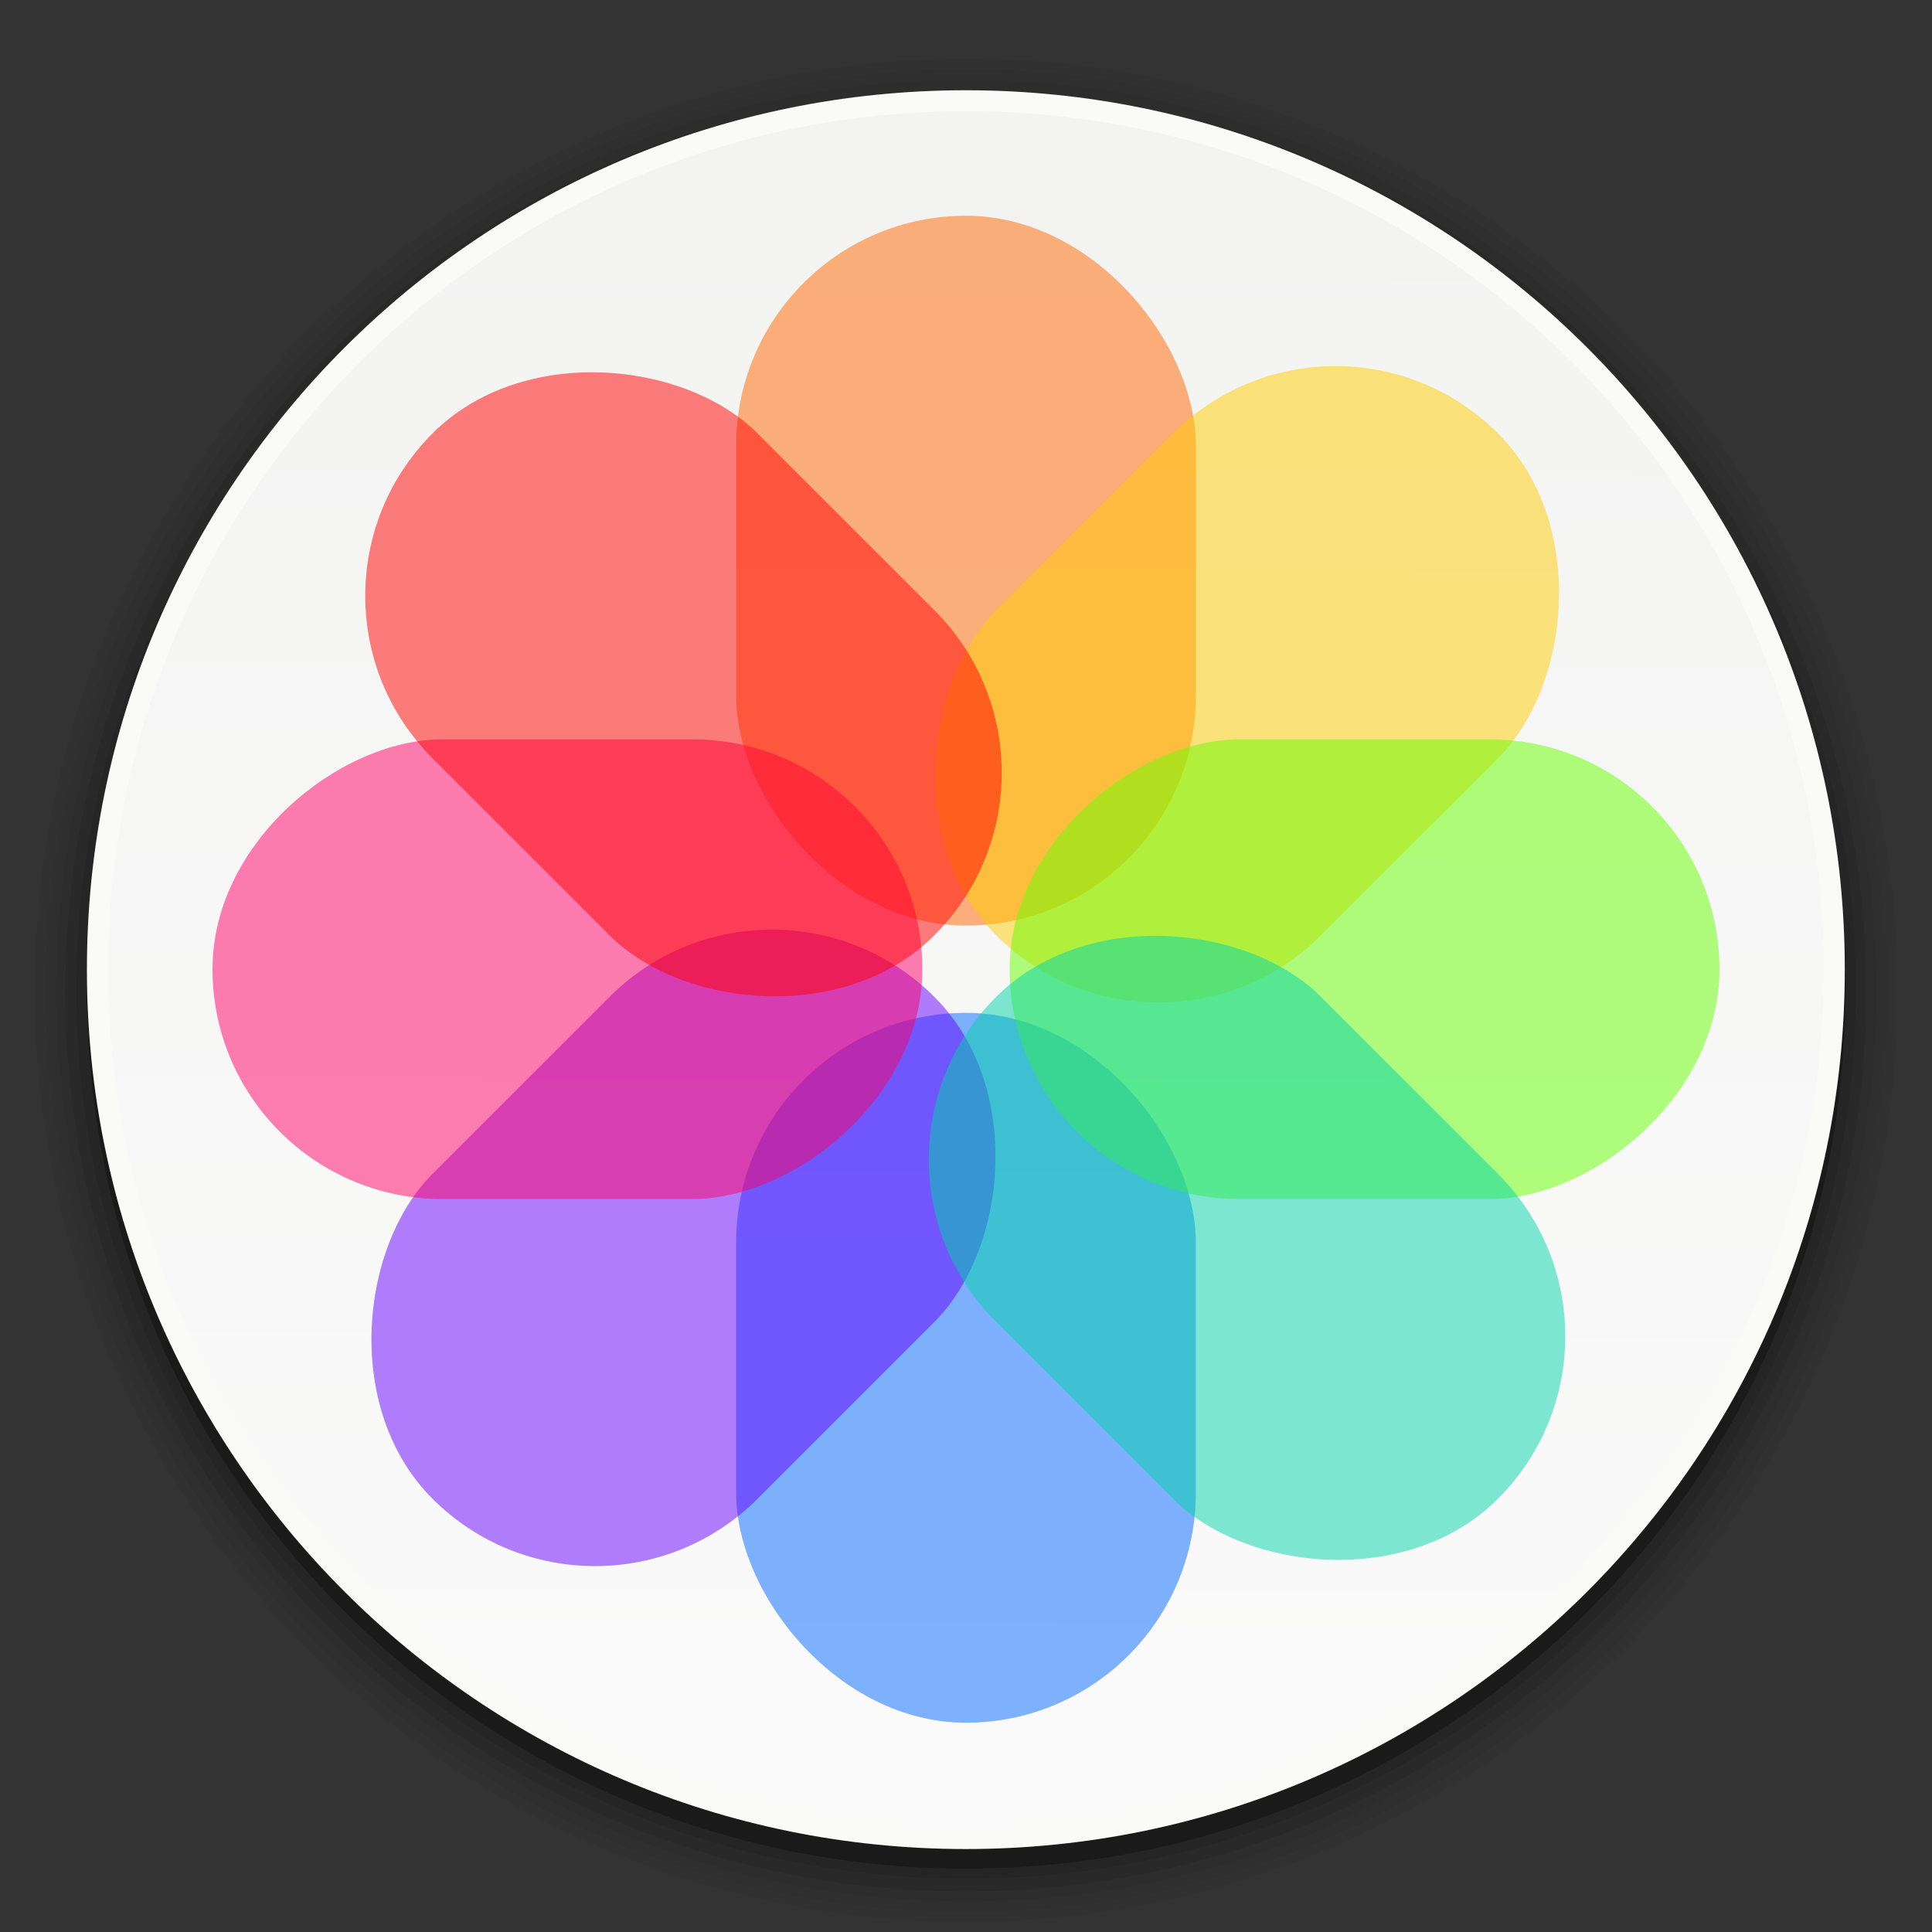 <?xml version="1.0" encoding="UTF-8" standalone="no"?>
<!-- Created with Inkscape (http://www.inkscape.org/) -->

<svg
   xmlns:dc="http://purl.org/dc/elements/1.1/"
   xmlns:cc="http://creativecommons.org/ns#"
   xmlns:rdf="http://www.w3.org/1999/02/22-rdf-syntax-ns#"
   xmlns:svg="http://www.w3.org/2000/svg"
   xmlns="http://www.w3.org/2000/svg"
   xmlns:xlink="http://www.w3.org/1999/xlink"
   xmlns:sodipodi="http://sodipodi.sourceforge.net/DTD/sodipodi-0.dtd"
   xmlns:inkscape="http://www.inkscape.org/namespaces/inkscape"
   width="24"
   height="24"
   id="svg3145"
   version="1.1"
   inkscape:version="0.48.4 r9939"
   sodipodi:docname="shotwell.svg">
  <rect width="100%" height="100%" fill="#333333" stroke="none"/>
  <defs
     id="defs3147">
    <linearGradient
       id="linearGradient4433">
      <stop
         style="stop-color:#f3f4f2;stop-opacity:1;"
         offset="0"
         id="stop4435" />
      <stop
         style="stop-color:#fafafa;stop-opacity:1;"
         offset="1"
         id="stop4437" />
    </linearGradient>
    <linearGradient
       inkscape:collect="always"
       xlink:href="#linearGradient4433"
       id="linearGradient4439"
       x1="14.684"
       y1="48.698"
       x2="14.651"
       y2="74.816"
       gradientUnits="userSpaceOnUse" />
    <linearGradient
       inkscape:collect="always"
       xlink:href="#linearGradient4433"
       id="linearGradient3038"
       gradientUnits="userSpaceOnUse"
       x1="14.684"
       y1="48.698"
       x2="14.651"
       y2="74.816" />
  </defs>
  <sodipodi:namedview
     id="base"
     pagecolor="#ffffff"
     bordercolor="#666666"
     borderopacity="1.0"
     inkscape:pageopacity="0.0"
     inkscape:pageshadow="2"
     inkscape:zoom="7"
     inkscape:cx="44.181721"
     inkscape:cy="24.091846"
     inkscape:current-layer="layer8"
     showgrid="false"
     inkscape:grid-bbox="true"
     inkscape:document-units="px"
     inkscape:snap-global="true"
     showguides="true"
     inkscape:window-width="1301"
     inkscape:window-height="744"
     inkscape:window-x="65"
     inkscape:window-y="24"
     inkscape:window-maximized="1">
    <inkscape:grid
       type="xygrid"
       id="grid4441" />
  </sodipodi:namedview>
  <g
     inkscape:groupmode="layer"
     id="layer7"
     inkscape:label="SOMBRA-503"
     style="display:inline" />
  <g
     inkscape:groupmode="layer"
     id="layer6"
     inkscape:label="SOMBRA-502"
     style="display:inline" />
  <g
     inkscape:groupmode="layer"
     id="layer5"
     inkscape:label="SOMBRA-501"
     style="display:inline" />
  <g
     inkscape:groupmode="layer"
     id="layer4"
     inkscape:label="SOMBRA-102"
     style="display:inline" />
  <g
     inkscape:groupmode="layer"
     id="layer3"
     inkscape:label="SOMBRA-101"
     style="display:inline" />
  <g
     inkscape:groupmode="layer"
     id="layer2"
     inkscape:label="SOMBRA-BASE"
     style="display:inline" />
  <g
     id="layer1"
     inkscape:label="BASE"
     inkscape:groupmode="layer"
     style="display:inline" />
  <g
     inkscape:groupmode="layer"
     id="layer8"
     inkscape:label="SIMBOL"
     style="display:inline">
    <g
       id="g3019"
       transform="matrix(0.26,0,0,0.26,-0.48,-0.44)">
      <path
         transform="matrix(1.21,0,0,1.054,84.187,1.695)"
         d="m 6.869,44.886 c 0,23.32 -16.462,42.224 -36.77,42.224 -20.307,0 -36.77,-18.904 -36.77,-42.224 0,-23.32 16.462,-42.224 36.77,-42.224 20.307,0 36.77,18.904 36.77,42.224 z"
         sodipodi:ry="42.224377"
         sodipodi:rx="36.769554"
         sodipodi:cy="44.88628"
         sodipodi:cx="-29.900515"
         id="path4505"
         style="opacity:0.05;fill:#000000;fill-opacity:1;stroke-width:1.113;stroke-miterlimit:4;stroke-dasharray:none;display:inline"
         sodipodi:type="arc" />
      <path
         transform="matrix(0.955,0,0,0.935,112.456,-16.75)"
         d="m -21.415,70.342 c 0,25.998 -20.623,47.073 -46.063,47.073 -25.44,0 -46.063,-21.075 -46.063,-47.073 0,-25.998 20.623,-47.073 46.063,-47.073 25.44,0 46.063,21.075 46.063,47.073 z"
         sodipodi:ry="47.073109"
         sodipodi:rx="46.062958"
         sodipodi:cy="70.342125"
         sodipodi:cx="-67.478188"
         id="path4502"
         style="opacity:0.05;fill:#000000;fill-opacity:1;stroke-width:1.113;stroke-miterlimit:4;stroke-dasharray:none;display:inline"
         sodipodi:type="arc" />
      <path
         transform="matrix(0.974,0,0,0.953,101.735,-35.532)"
         d="m -10.506,88.727 c 0,25.217 -19.99,45.659 -44.649,45.659 -24.659,0 -44.649,-20.442 -44.649,-45.659 0,-25.217 19.99,-45.659 44.649,-45.659 24.659,0 44.649,20.442 44.649,45.659 z"
         sodipodi:ry="45.658894"
         sodipodi:rx="44.648743"
         sodipodi:cy="88.726898"
         sodipodi:cx="-55.154327"
         id="path4499"
         style="opacity:0.05;fill:#000000;fill-opacity:1;stroke-width:1.113;stroke-miterlimit:4;stroke-dasharray:none;display:inline"
         sodipodi:type="arc" />
      <path
         transform="matrix(0.907,0,0,0.95,71.831,-28.726)"
         d="m 21.143,81.857 c 0,25.011 -21.234,45.286 -47.429,45.286 -26.194,0 -47.429,-20.275 -47.429,-45.286 0,-25.011 21.234,-45.286 47.429,-45.286 26.194,0 47.429,20.275 47.429,45.286 z"
         sodipodi:ry="45.285713"
         sodipodi:rx="47.42857"
         sodipodi:cy="81.85714"
         sodipodi:cx="-26.285715"
         id="path4496"
         style="opacity:0.1;fill:#000000;fill-opacity:1;stroke-width:1.113;stroke-miterlimit:4;stroke-dasharray:none;display:inline"
         sodipodi:type="arc" />
      <path
         transform="matrix(1.279,0,0,1.263,25.91,-32.854)"
         d="m 50.508,64.786 c 0,18.578 -14.879,33.638 -33.234,33.638 -18.355,0 -33.234,-15.06 -33.234,-33.638 0,-18.578 14.879,-33.638 33.234,-33.638 18.355,0 33.234,15.06 33.234,33.638 z"
         sodipodi:ry="33.638081"
         sodipodi:rx="33.23402"
         sodipodi:cy="64.786285"
         sodipodi:cx="17.273609"
         id="path4491"
         style="opacity:0.1;fill:#000000;fill-opacity:1;stroke-width:1.113;stroke-miterlimit:4;stroke-dasharray:none;display:inline"
         sodipodi:type="arc" />
      <path
         transform="matrix(1.268,0,0,1.354,17.524,-19.862)"
         d="m 57.175,50.846 c 0,17.127 -14.834,31.012 -33.133,31.012 -18.299,0 -33.133,-13.884 -33.133,-31.012 0,-17.127 14.834,-31.012 33.133,-31.012 18.299,0 33.133,13.884 33.133,31.012 z"
         sodipodi:ry="31.011683"
         sodipodi:rx="33.133003"
         sodipodi:cy="50.84618"
         sodipodi:cx="24.04163"
         id="path4462"
         style="opacity:0.3;fill:#000000;fill-opacity:1;stroke-width:1.113;stroke-miterlimit:4;stroke-dasharray:none;display:inline"
         sodipodi:type="arc" />
      <path
         transform="matrix(1.077,0,0,1.072,-3.575,-5.945)"
         d="m 86.873,50.341 c 0,21.646 -17.457,39.194 -38.992,39.194 -21.535,0 -38.992,-17.548 -38.992,-39.194 0,-21.646 17.457,-39.194 38.992,-39.194 21.535,0 38.992,17.548 38.992,39.194 z"
         sodipodi:ry="39.193916"
         sodipodi:rx="38.99189"
         sodipodi:cy="50.341106"
         sodipodi:cx="47.881229"
         id="path3153"
         style="fill:#fafaf9;fill-opacity:1;stroke-width:1.113;stroke-miterlimit:4;stroke-dasharray:none;display:inline"
         sodipodi:type="arc" />
      <path
         transform="matrix(1.035,0,0,2.804,32.939,-126.008)"
         d="m 54.144,62.059 c 0,8.076 -17.729,14.622 -39.598,14.622 -21.869,0 -39.598,-6.547 -39.598,-14.622 0,-8.076 17.729,-14.622 39.598,-14.622 21.869,0 39.598,6.547 39.598,14.622 z"
         sodipodi:ry="14.62237"
         sodipodi:rx="39.59798"
         sodipodi:cy="62.058876"
         sodipodi:cx="14.546197"
         id="path4431"
         style="fill:url(#linearGradient3038);fill-opacity:1;stroke-width:1.113;stroke-miterlimit:4;stroke-dasharray:none;display:inline"
         sodipodi:type="arc" />
      <g
         id="g4507"
         transform="translate(-185,-944.862)">
        <rect
           style="opacity:0.5;fill:#ff6600;fill-opacity:1;stroke:none"
           id="rect3163"
           width="21.961"
           height="33.915"
           x="222.019"
           y="956.862"
           rx="10.981"
           ry="10.981" />
        <rect
           ry="10.981"
           rx="10.981"
           y="994.947"
           x="222.019"
           height="33.915"
           width="21.961"
           id="rect3165"
           style="opacity:0.5;fill:#0066ff;fill-opacity:1;stroke:none" />
        <rect
           ry="10.981"
           rx="10.981"
           transform="matrix(0.707,0.707,-0.707,0.707,0,0)"
           y="501.304"
           x="855.835"
           height="33.915"
           width="21.961"
           id="rect3167"
           style="opacity:0.5;fill:#ffcc00;fill-opacity:1;stroke:none" />
        <rect
           style="opacity:0.5;fill:#6600ff;fill-opacity:1;stroke:none"
           id="rect3169"
           width="21.961"
           height="33.915"
           x="855.835"
           y="539.389"
           rx="10.981"
           ry="10.981"
           transform="matrix(0.707,0.707,-0.707,0.707,0,0)" />
        <rect
           style="opacity:0.5;fill:#66ff00;fill-opacity:1;stroke:none"
           id="rect3171"
           width="21.961"
           height="33.915"
           x="981.881"
           y="-269"
           transform="matrix(0,1,-1,0,0,0)"
           rx="10.981"
           ry="10.981" />
        <rect
           transform="matrix(0,1,-1,0,0,0)"
           ry="10.981"
           rx="10.981"
           y="-230.915"
           x="981.881"
           height="33.915"
           width="21.961"
           id="rect3173"
           style="opacity:0.5;fill:#ff0066;fill-opacity:1;stroke:none" />
        <rect
           ry="10.981"
           rx="10.981"
           transform="matrix(-0.707,0.707,-0.707,-0.707,0,0)"
           y="-902.815"
           x="526.323"
           height="33.915"
           width="21.961"
           id="rect3175"
           style="opacity:0.5;fill:#00d4aa;fill-opacity:1;stroke:none" />
        <rect
           style="opacity:0.5;fill:#ff0000;fill-opacity:1;stroke:none"
           id="rect3177"
           width="21.961"
           height="33.915"
           x="526.323"
           y="-864.731"
           rx="10.981"
           ry="10.981"
           transform="matrix(-0.707,0.707,-0.707,-0.707,0,0)" />
      </g>
    </g>
  </g>
</svg>
